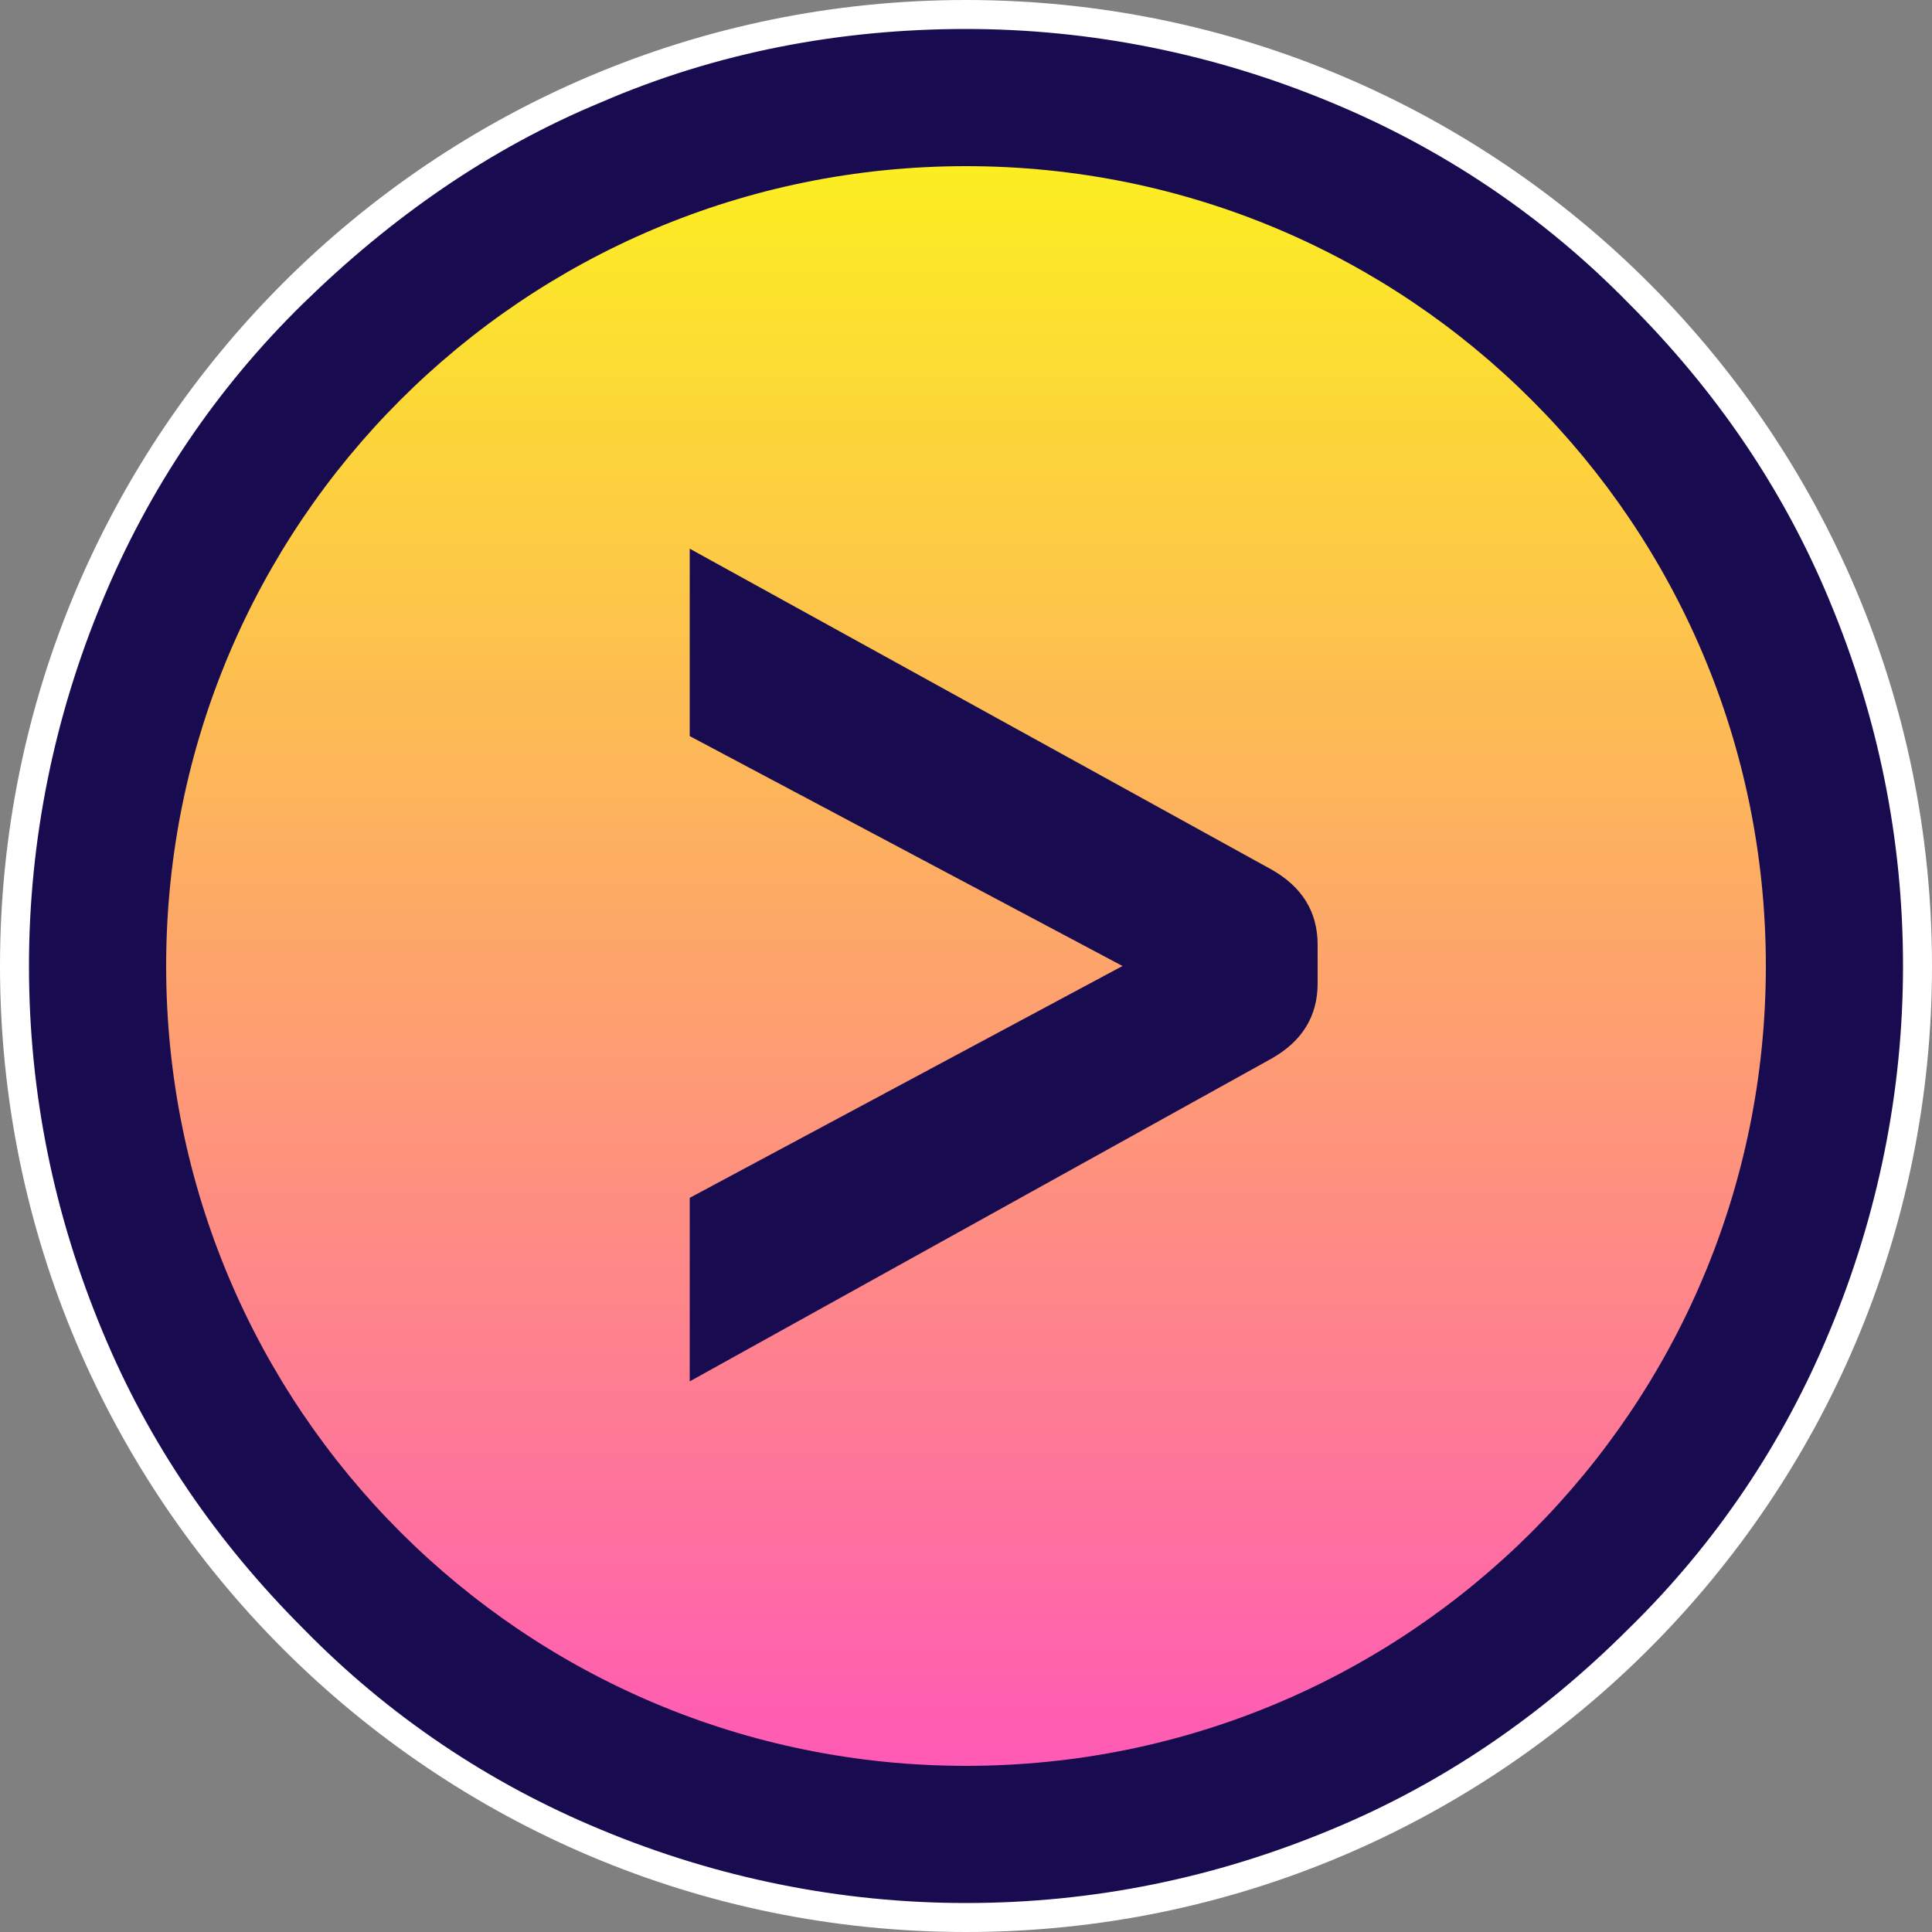 <?xml version="1.0" encoding="utf-8"?>
<!-- Generator: Adobe Illustrator 28.0.0, SVG Export Plug-In . SVG Version: 6.00 Build 0)  -->
<svg version="1.1" id="Layer_1" xmlns="http://www.w3.org/2000/svg" xmlns:xlink="http://www.w3.org/1999/xlink" x="0px" y="0px"
	 viewBox="0 0 100 100" style="enable-background:new 0 0 100 100;" xml:space="preserve">
<rect x="0" y="0" width="100" height="100" fill="#808080" stroke="none"/>
<style type="text/css">
	.st0{fill:#190B50;}
	.st1{fill:#FFFFFF;}
	.st2{fill:url(#SVGID_1_);}
</style>
<circle class="st0" cx="50" cy="50" r="49"/>
<path class="st1" d="M50,1.5c6.5,0,12.9,1.3,18.9,3.8c5.8,2.4,11,5.9,15.4,10.4c4.5,4.5,8,9.6,10.4,15.4c2.5,6,3.8,12.3,3.8,18.9
	c0,6.5-1.3,12.9-3.8,18.9c-2.4,5.8-5.9,11-10.4,15.4c-4.5,4.5-9.6,8-15.4,10.4c-6,2.5-12.3,3.8-18.9,3.8c-6.5,0-12.9-1.3-18.9-3.8
	c-5.8-2.4-11-5.9-15.4-10.4c-4.5-4.5-8-9.6-10.4-15.4c-2.5-6-3.8-12.3-3.8-18.9c0-6.5,1.3-12.9,3.8-18.9c2.4-5.8,5.9-11,10.4-15.4
	s9.6-8,15.4-10.4C37.1,2.7,43.5,1.5,50,1.5 M50,0C22.4,0,0,22.4,0,50s22.4,50,50,50s50-22.4,50-50S77.6,0,50,0L50,0z"/>
<linearGradient id="SVGID_1_" gradientUnits="userSpaceOnUse" x1="50" y1="91.4" x2="50" y2="8.6">
	<stop  offset="0" style="stop-color:#FF5AB5"/>
	<stop  offset="1" style="stop-color:#FCEE21"/>
</linearGradient>
<path class="st2" d="M50,8.6C27.1,8.6,8.6,27.1,8.6,50S27.1,91.4,50,91.4S91.4,72.9,91.4,50S72.9,8.6,50,8.6z M35.7,62l22.4-12
	L35.7,38.1v-9.7L65.8,45c1.6,0.9,2.4,2.2,2.4,3.9v2c0,1.7-0.8,3-2.4,3.9L35.7,71.5V62z"/>
</svg>
